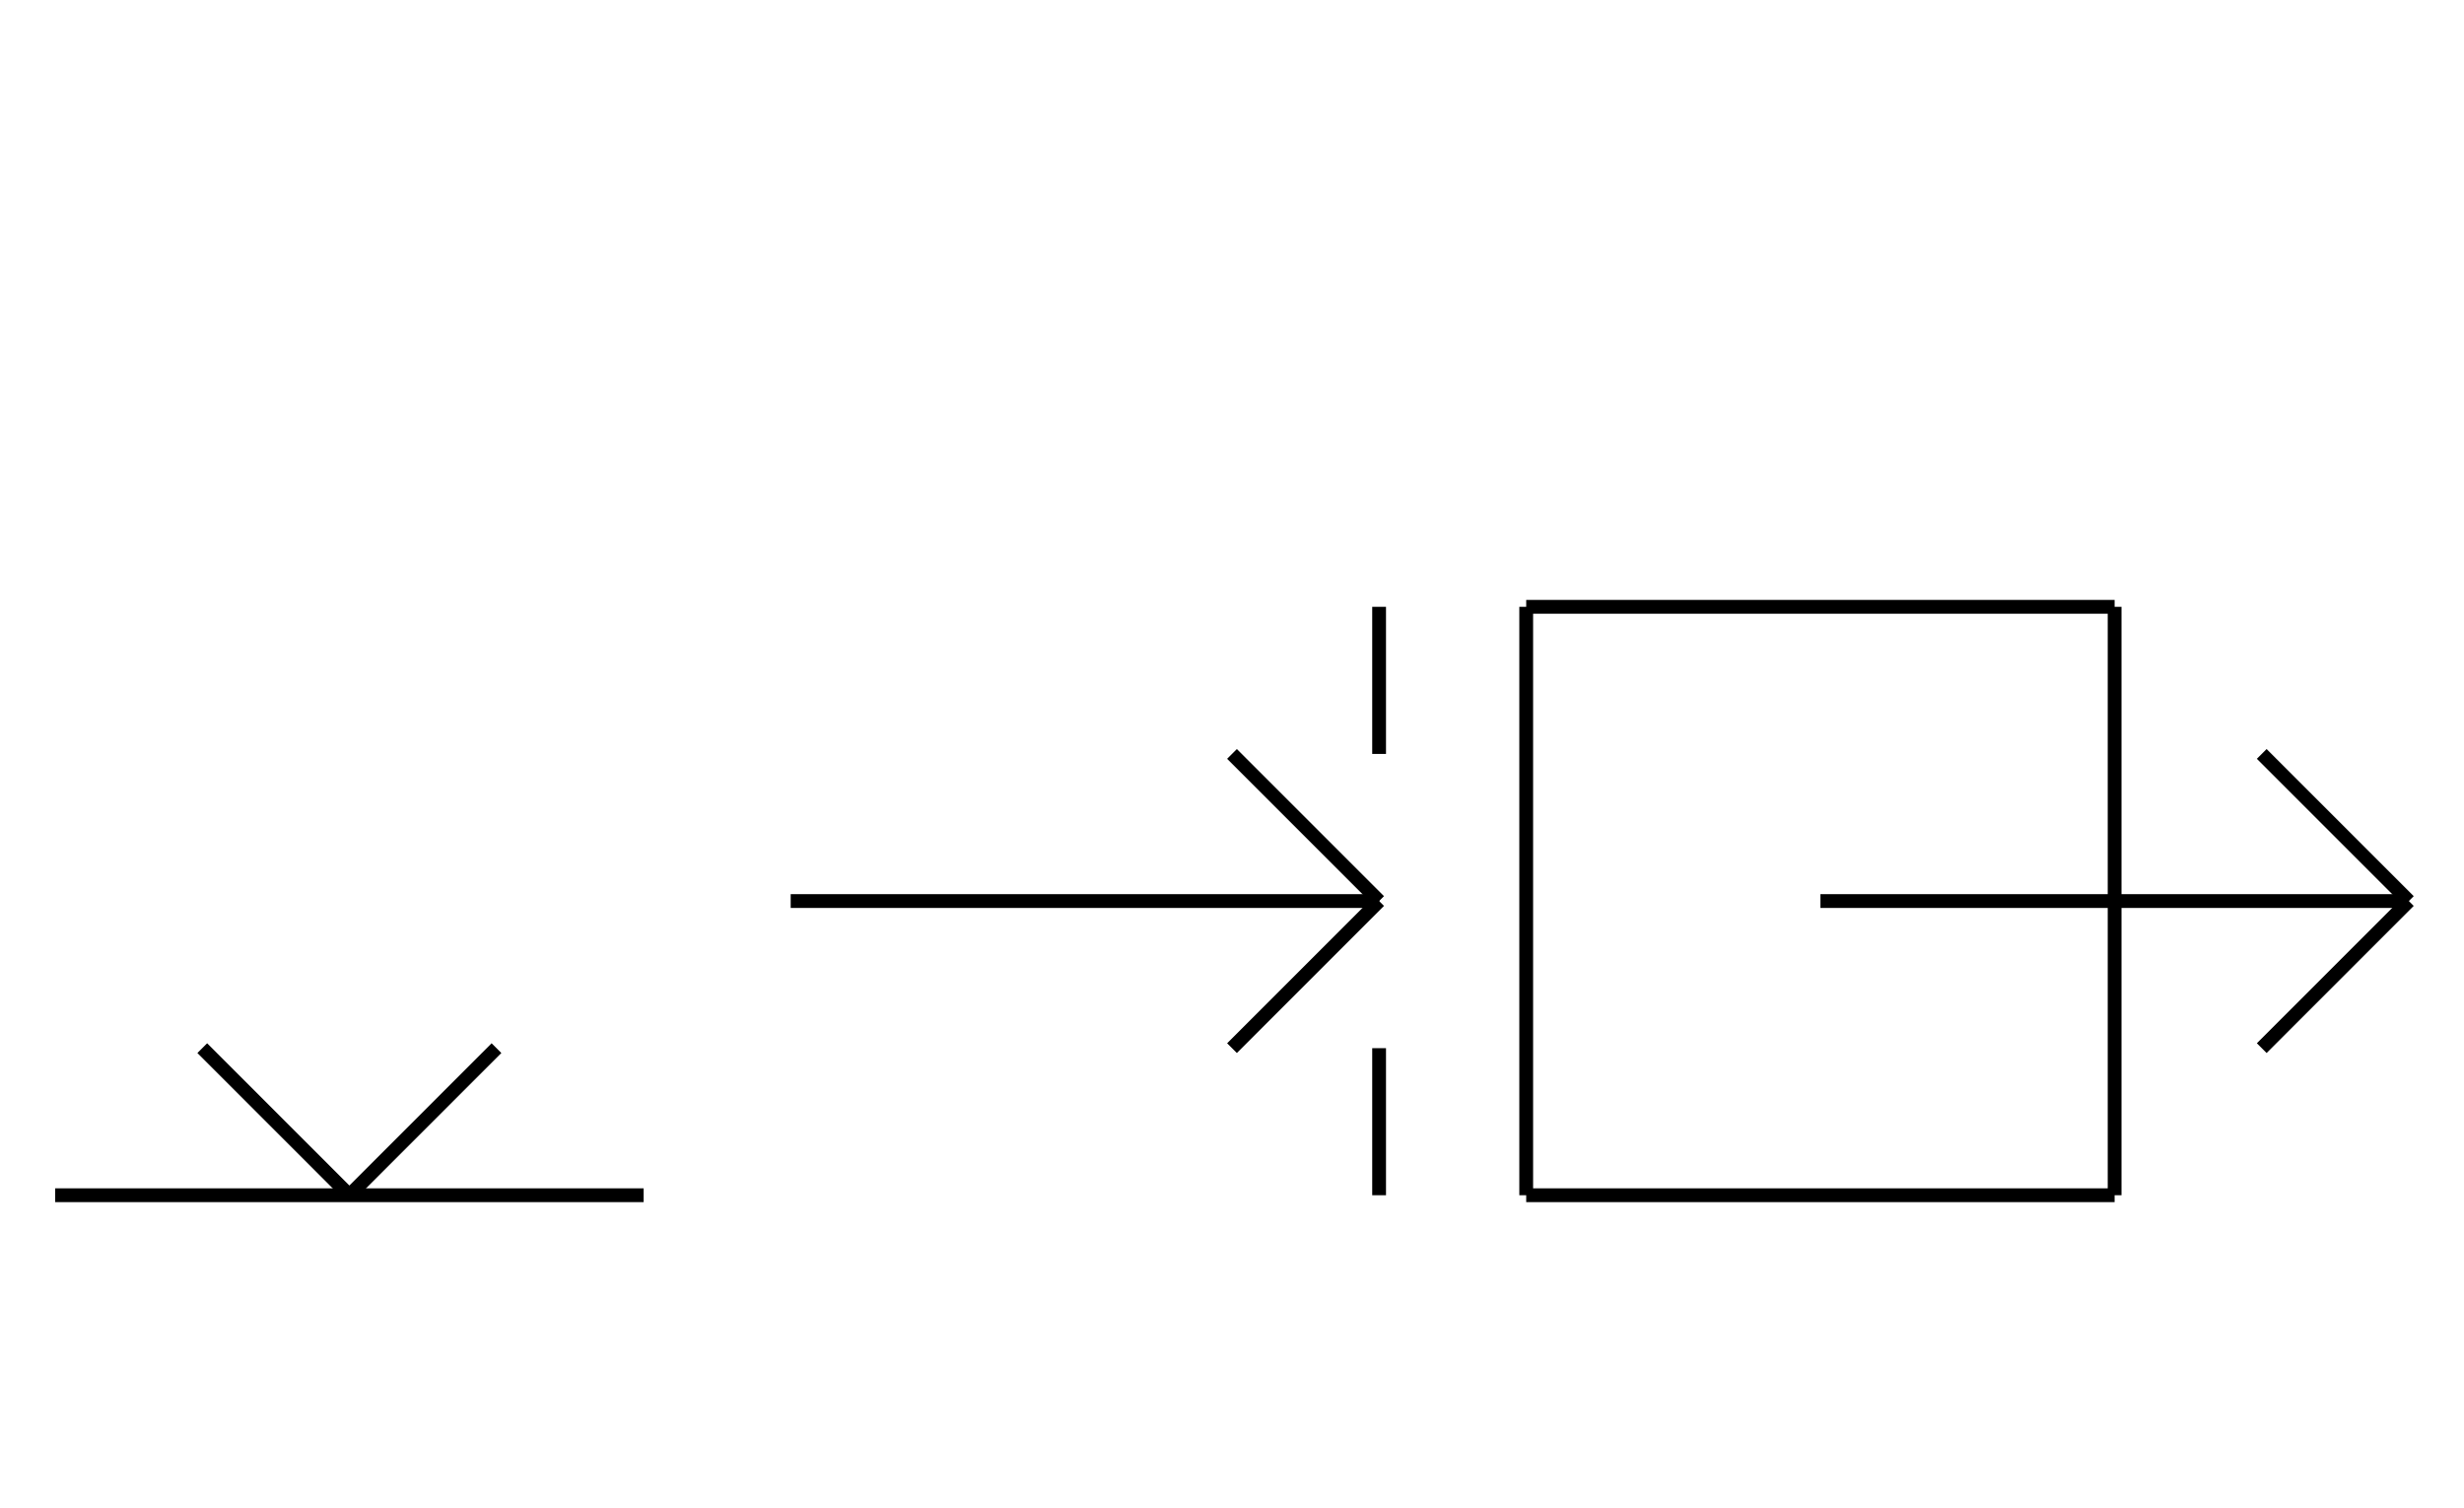 <?xml version="1.0" encoding="UTF-8" standalone="no"?>
<!DOCTYPE svg PUBLIC "-//W3C//DTD SVG 1.0//EN" "http://www.w3.org/TR/2001/REC-SVG-20010904/DTD/svg10.dtd">
<svg xmlns="http://www.w3.org/2000/svg" width="536" height="328">
<style type="text/css">
.brush0 { fill: rgb(255,255,255); }
.pen0 { stroke: rgb(0,0,0); stroke-width: 1; stroke-linejoin: round; }
.font0 { font-size: 11px; font-family: "MS Sans Serif"; }
.pen1 { stroke: rgb(0,0,0); stroke-width: 7; stroke-linejoin: round; }
.brush1 { fill: none; }
.font1 { font-weight: bold; font-size: 16px; font-family: System, sans-serif; }
</style>
<g>
<line stroke="#000" stroke-width="3" stroke-linejoin="round" fill="none" x1="172" x2="300" y1="196" y2="196"/>
<line stroke="#000" stroke-width="3" stroke-linejoin="round" fill="none" x1="300" x2="268" y1="196" y2="164"/>
<line stroke="#000" stroke-width="3" stroke-linejoin="round" fill="none" x1="300" x2="268" y1="196" y2="228"/>
<line stroke="#000" stroke-width="3" stroke-linejoin="round" fill="none" x1="300" x2="300" y1="132" y2="164"/>
<line stroke="#000" stroke-width="3" stroke-linejoin="round" fill="none" x1="300" x2="300" y1="228" y2="260"/>
<line stroke="#000" stroke-width="3" stroke-linejoin="round" fill="none" x1="332" x2="460" y1="132" y2="132"/>
<line stroke="#000" stroke-width="3" stroke-linejoin="round" fill="none" x1="460" x2="460" y1="132" y2="260"/>
<line stroke="#000" stroke-width="3" stroke-linejoin="round" fill="none" x1="460" x2="332" y1="260" y2="260"/>
<line stroke="#000" stroke-width="3" stroke-linejoin="round" fill="none" x1="332" x2="332" y1="260" y2="132"/>
<line stroke="#000" stroke-width="3" stroke-linejoin="round" fill="none" x1="396" x2="524" y1="196" y2="196"/>
<line stroke="#000" stroke-width="3" stroke-linejoin="round" fill="none" x1="524" x2="492" y1="196" y2="164"/>
<line stroke="#000" stroke-width="3" stroke-linejoin="round" fill="none" x1="524" x2="492" y1="196" y2="228"/>
<line stroke="#000" stroke-width="3" stroke-linejoin="round" fill="none" x1="12" x2="140" y1="260" y2="260"/>
<line stroke="#000" stroke-width="3" stroke-linejoin="round" fill="none" x1="44" x2="76" y1="228" y2="260"/>
<line stroke="#000" stroke-width="3" stroke-linejoin="round" fill="none" x1="76" x2="108" y1="260" y2="228"/>
</g>
</svg>
